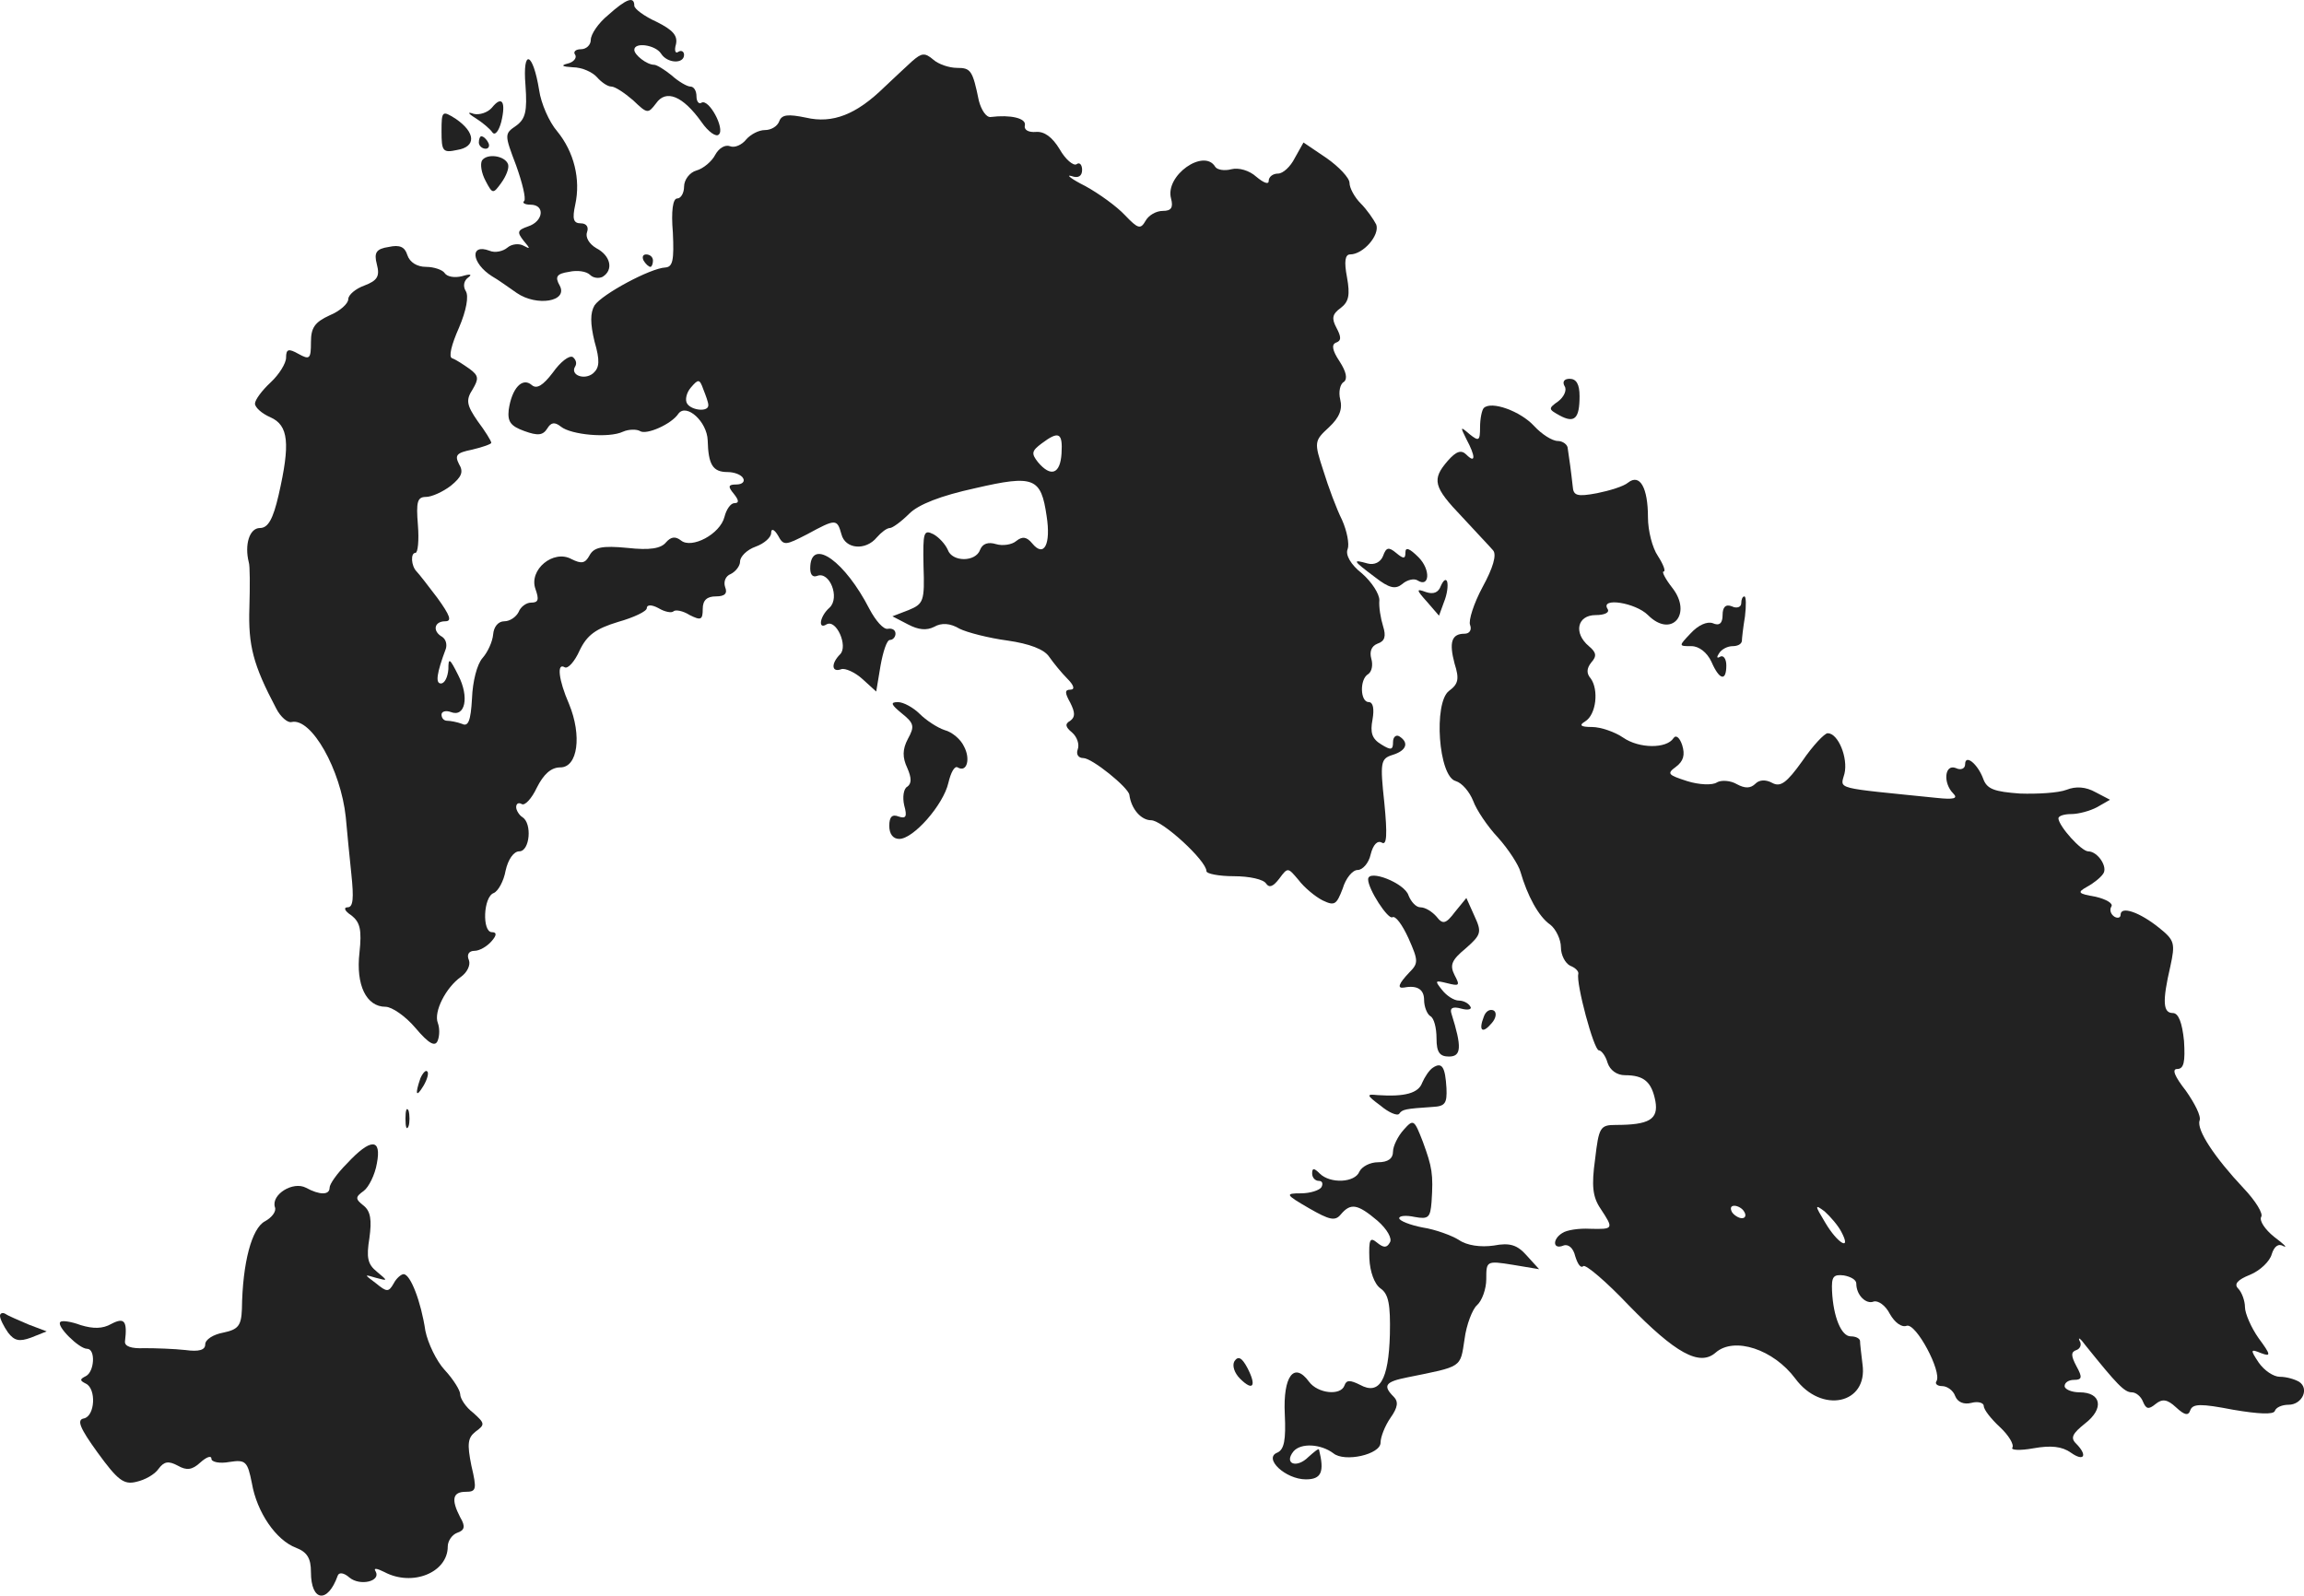 <?xml version="1.0" standalone="no"?>
<!DOCTYPE svg PUBLIC "-//W3C//DTD SVG 20010904//EN"
 "http://www.w3.org/TR/2001/REC-SVG-20010904/DTD/svg10.dtd">
<svg version="1.0" xmlns="http://www.w3.org/2000/svg"
 width="370.493pt" height="256.612pt" viewBox="0 0 370.493 256.612"
 preserveAspectRatio="xMidYMid meet">
<g transform="translate(-822,1069.919) scale(0.1,-0.1)"
fill="#222222" stroke="none">
<path d="M9198 10675 c-16 -13 -28 -31 -28 -40 0 -8 -7 -15 -16 -15 -8 0 -13
-4 -9 -9 3 -5 -3 -12 -12 -14 -12 -3 -9 -5 8 -6 15 0 32 -8 39 -16 7 -8 17
-15 23 -15 6 0 21 -10 35 -22 23 -22 24 -22 37 -5 16 23 43 12 73 -30 11 -16
24 -25 28 -20 10 9 -16 58 -28 51 -4 -3 -8 2 -8 10 0 9 -4 16 -10 16 -5 0 -19
8 -30 18 -11 9 -24 17 -28 17 -12 0 -32 16 -32 24 0 13 34 8 43 -6 10 -16 37
-17 37 -2 0 5 -4 8 -9 5 -5 -4 -7 2 -4 12 3 14 -5 23 -31 36 -20 9 -36 21 -36
26 0 16 -13 11 -42 -15z"/>
<path d="M9687 10601 c-10 -9 -30 -28 -45 -42 -45 -44 -83 -59 -126 -49 -29 6
-39 5 -43 -6 -3 -8 -13 -14 -23 -14 -10 0 -23 -7 -30 -15 -7 -9 -19 -14 -26
-11 -8 3 -18 -3 -24 -14 -5 -10 -19 -22 -30 -25 -11 -3 -20 -15 -20 -26 0 -10
-5 -19 -11 -19 -7 0 -10 -20 -7 -55 2 -44 0 -55 -12 -56 -24 -1 -102 -43 -114
-61 -7 -12 -7 -29 0 -58 9 -31 8 -42 -2 -51 -14 -12 -38 -3 -29 11 3 5 1 11
-4 15 -6 3 -20 -8 -32 -25 -16 -21 -26 -27 -34 -20 -15 13 -32 -5 -37 -40 -2
-19 3 -26 25 -34 22 -8 30 -7 37 4 6 10 12 11 22 3 16 -13 77 -19 100 -8 9 4
22 4 27 1 10 -7 51 11 62 28 13 17 46 -13 47 -43 1 -39 8 -51 32 -51 10 0 22
-4 25 -10 3 -5 -1 -10 -11 -10 -13 0 -14 -3 -4 -15 8 -10 9 -15 1 -15 -6 0
-13 -10 -16 -22 -7 -28 -53 -52 -70 -38 -9 7 -16 6 -24 -3 -8 -10 -26 -13 -62
-9 -41 4 -54 1 -61 -12 -7 -13 -13 -14 -29 -6 -29 16 -69 -17 -58 -48 6 -17 5
-22 -7 -22 -8 0 -17 -7 -20 -15 -4 -8 -14 -15 -23 -15 -10 0 -17 -9 -18 -21
-1 -12 -9 -29 -17 -38 -9 -10 -16 -38 -17 -65 -2 -36 -6 -46 -16 -41 -8 3 -19
5 -24 5 -5 0 -9 4 -9 10 0 5 7 7 15 4 23 -9 30 24 12 59 -14 28 -16 29 -16 10
-1 -13 -6 -23 -12 -23 -9 0 -7 16 8 56 2 7 0 15 -6 19 -16 9 -13 25 5 25 11 0
8 9 -13 38 -15 20 -30 39 -33 42 -9 9 -10 30 -2 30 4 0 6 20 4 45 -3 37 -1 45
13 45 9 0 27 8 40 18 17 14 21 22 13 35 -7 14 -4 18 21 23 17 4 31 9 31 11 0
3 -10 19 -22 35 -18 26 -19 34 -8 51 10 17 10 22 -5 33 -10 7 -22 15 -28 17
-6 2 -1 22 11 49 12 28 16 51 11 59 -5 8 -3 17 4 22 7 5 3 6 -10 2 -12 -3 -24
-1 -28 5 -3 5 -17 10 -30 10 -14 0 -26 7 -30 19 -4 13 -12 17 -30 13 -20 -3
-24 -9 -19 -28 5 -19 1 -26 -20 -34 -14 -5 -26 -15 -26 -22 0 -7 -13 -19 -30
-26 -24 -11 -30 -20 -30 -43 0 -27 -2 -29 -20 -19 -16 9 -20 8 -20 -6 0 -9
-11 -27 -25 -40 -14 -13 -25 -28 -25 -34 0 -6 11 -16 25 -22 29 -13 32 -42 13
-125 -9 -39 -17 -53 -30 -53 -17 0 -25 -27 -18 -55 2 -5 2 -39 1 -73 -2 -61 6
-92 43 -162 7 -14 19 -24 25 -22 32 7 79 -77 87 -153 2 -22 6 -64 9 -92 4 -38
3 -53 -6 -53 -7 0 -5 -6 6 -13 14 -11 17 -23 13 -60 -6 -52 11 -87 42 -87 10
0 32 -15 48 -34 22 -26 32 -31 36 -20 3 8 3 20 0 28 -7 18 13 57 37 74 10 7
16 19 13 27 -4 9 0 15 9 15 8 0 20 7 27 15 9 10 9 15 1 15 -16 0 -14 57 3 63
7 3 16 19 19 36 4 18 13 31 22 31 17 0 21 45 5 55 -5 3 -10 11 -10 16 0 6 4 8
9 5 5 -3 16 9 24 26 11 22 23 33 38 33 28 0 35 51 14 102 -17 39 -20 67 -7 59
5 -3 16 9 24 27 12 25 26 35 62 46 25 7 46 17 46 22 0 6 8 6 19 0 10 -6 21 -8
24 -5 3 3 15 1 26 -6 18 -9 21 -8 21 10 0 14 7 20 21 20 15 0 19 5 15 15 -3 9
1 18 9 21 8 4 15 13 15 20 0 8 11 19 25 24 14 5 25 15 25 22 0 8 5 6 11 -4 9
-17 12 -16 47 2 46 25 48 25 55 0 6 -24 39 -27 57 -5 7 8 16 15 21 15 4 0 18
10 31 23 15 15 51 29 106 41 95 22 106 17 115 -45 7 -45 -4 -67 -23 -44 -9 11
-16 12 -26 4 -7 -6 -22 -8 -32 -5 -13 4 -22 1 -26 -9 -7 -20 -45 -20 -52 0 -4
9 -14 20 -23 25 -16 8 -17 3 -16 -51 2 -57 0 -61 -24 -71 l-26 -10 25 -13 c17
-9 30 -10 42 -4 12 7 26 6 41 -3 12 -6 47 -15 77 -19 35 -5 59 -14 67 -26 7
-10 20 -26 29 -35 11 -11 13 -18 5 -18 -9 0 -9 -5 0 -21 8 -16 8 -23 0 -29 -9
-5 -8 -10 3 -19 8 -7 12 -19 9 -27 -3 -8 1 -14 9 -14 14 0 72 -47 74 -59 3
-23 19 -41 35 -41 18 0 89 -65 89 -82 0 -4 20 -8 44 -8 25 0 48 -5 52 -12 5
-7 11 -5 21 8 14 19 14 18 31 -2 9 -12 27 -27 39 -33 19 -9 22 -7 32 19 5 17
16 30 24 30 8 0 18 11 21 25 4 16 11 23 18 19 8 -5 9 13 4 64 -7 65 -6 71 13
77 23 7 27 20 11 30 -5 3 -10 -1 -10 -9 0 -13 -3 -14 -19 -4 -15 9 -18 19 -14
40 3 17 1 28 -6 28 -14 0 -15 37 -1 45 6 4 8 15 5 25 -3 11 0 20 10 24 12 4
14 12 9 28 -4 13 -7 31 -6 42 0 10 -12 29 -28 43 -18 14 -27 30 -23 39 3 8 -1
29 -9 47 -9 18 -22 53 -30 79 -15 46 -15 48 9 70 17 16 22 29 18 45 -3 12 0
25 6 28 6 5 4 16 -7 33 -12 18 -13 27 -6 30 9 3 9 9 1 24 -8 15 -7 22 7 32 13
10 15 21 10 49 -5 26 -3 37 5 37 21 0 48 31 42 48 -4 8 -15 24 -25 34 -10 10
-18 25 -18 33 0 8 -17 26 -37 40 l-37 25 -14 -25 c-7 -14 -19 -25 -27 -25 -8
0 -15 -5 -15 -12 0 -6 -8 -3 -20 7 -11 10 -28 15 -40 12 -11 -3 -23 -1 -26 4
-18 30 -81 -14 -71 -51 4 -15 0 -20 -13 -20 -11 0 -23 -7 -28 -16 -8 -14 -12
-13 -33 9 -13 14 -42 35 -64 47 -22 11 -32 19 -22 16 11 -4 17 0 17 10 0 8 -4
13 -9 9 -5 -3 -18 8 -27 24 -12 20 -25 29 -38 28 -12 -1 -20 3 -18 11 2 11
-23 17 -55 13 -7 -1 -15 11 -19 26 -10 49 -13 53 -35 53 -13 0 -30 6 -38 13
-14 12 -19 11 -34 -2z m-328 -553 c1 -12 -27 -9 -34 2 -4 6 -1 18 6 26 12 14
14 14 20 -3 4 -10 8 -21 8 -25z m568 -78 c-2 -33 -17 -39 -38 -14 -11 14 -10
18 6 30 28 21 34 17 32 -16z"/>
<path d="M9065 10562 c3 -42 0 -54 -15 -65 -19 -13 -19 -14 0 -64 10 -28 16
-53 13 -57 -4 -3 1 -6 10 -6 24 0 21 -27 -4 -35 -17 -6 -18 -9 -7 -23 11 -13
11 -14 0 -8 -7 4 -19 3 -26 -3 -7 -6 -20 -9 -29 -5 -32 12 -29 -20 4 -41 9 -5
27 -18 40 -27 32 -22 83 -14 69 12 -8 14 -5 19 15 22 13 3 28 1 34 -5 5 -5 14
-6 20 -3 18 11 13 34 -10 46 -12 7 -18 18 -15 26 3 8 -1 14 -10 14 -12 0 -14
7 -9 30 9 41 -2 85 -29 118 -13 15 -26 45 -29 66 -10 62 -27 68 -22 8z"/>
<path d="M9011 10526 c-7 -8 -20 -12 -29 -10 -11 4 -10 1 3 -7 11 -7 23 -17
27 -23 4 -5 10 2 14 17 8 33 1 43 -15 23z"/>
<path d="M8930 10488 c0 -32 2 -35 25 -30 31 5 30 28 -2 50 -22 14 -23 13 -23
-20z"/>
<path d="M8990 10470 c0 -5 5 -10 11 -10 5 0 7 5 4 10 -3 6 -8 10 -11 10 -2 0
-4 -4 -4 -10z"/>
<path d="M8995 10441 c-3 -6 -1 -20 6 -33 11 -21 12 -21 25 -3 8 11 13 24 11
30 -5 14 -34 18 -42 6z"/>
<path d="M9255 10280 c3 -5 8 -10 11 -10 2 0 4 5 4 10 0 6 -5 10 -11 10 -5 0
-7 -4 -4 -10z"/>
<path d="M10736 10078 c4 -6 -1 -17 -10 -24 -17 -12 -16 -13 2 -23 24 -13 32
-5 32 31 0 19 -5 28 -16 28 -9 0 -12 -5 -8 -12z"/>
<path d="M10606 10043 c-3 -3 -6 -17 -6 -31 0 -22 -2 -23 -17 -11 -15 13 -15
12 -5 -8 15 -28 15 -40 0 -25 -8 8 -16 6 -30 -10 -26 -30 -23 -42 23 -90 22
-24 45 -48 50 -54 6 -7 0 -28 -17 -59 -14 -26 -23 -54 -20 -61 3 -8 -1 -14 -9
-14 -21 0 -25 -14 -16 -48 8 -25 6 -33 -9 -44 -25 -19 -17 -138 11 -145 10 -3
22 -17 28 -32 5 -14 23 -41 40 -59 17 -19 33 -44 36 -55 11 -38 29 -72 48 -85
9 -7 17 -24 17 -36 0 -13 7 -26 15 -30 8 -3 14 -9 13 -13 -4 -15 25 -123 33
-123 4 0 11 -9 14 -20 4 -12 15 -20 28 -20 31 0 43 -11 49 -42 5 -29 -10 -38
-64 -38 -25 0 -27 -4 -33 -55 -6 -43 -4 -61 9 -80 21 -32 21 -33 -17 -32 -18
1 -38 -2 -45 -7 -16 -10 -15 -27 2 -20 8 3 16 -4 19 -17 4 -13 9 -20 13 -16 4
3 37 -25 73 -63 75 -77 114 -99 140 -76 30 26 93 5 128 -42 42 -57 117 -41
108 23 -2 17 -4 33 -4 38 -1 4 -7 7 -15 7 -15 0 -28 31 -30 73 -1 23 2 27 19
25 11 -2 20 -7 20 -13 0 -19 16 -34 28 -29 7 2 19 -6 26 -20 8 -14 19 -22 27
-19 15 5 57 -74 48 -89 -3 -4 1 -8 9 -8 8 0 18 -7 21 -16 4 -10 14 -14 26 -11
11 3 20 0 20 -5 0 -6 12 -21 26 -34 14 -13 23 -28 20 -33 -3 -4 12 -5 34 -1
28 5 46 3 60 -7 21 -15 28 -5 8 15 -9 9 -5 16 15 32 31 24 26 50 -9 50 -13 0
-24 5 -24 10 0 6 7 10 15 10 13 0 14 4 4 22 -9 17 -9 23 0 26 6 2 9 9 5 15 -3
7 2 3 10 -8 50 -62 62 -75 74 -75 7 0 15 -7 18 -15 5 -12 9 -13 20 -4 11 9 19
8 33 -5 14 -13 20 -14 23 -5 4 11 17 11 69 1 41 -7 65 -8 67 -2 2 6 12 10 22
10 22 0 34 26 17 37 -7 4 -20 8 -31 8 -10 0 -25 10 -34 23 -14 21 -13 22 4 15
16 -6 16 -3 -4 24 -12 17 -22 40 -22 50 0 10 -5 24 -11 30 -7 7 -1 14 19 22
17 7 32 22 35 33 4 13 11 18 19 13 7 -3 1 3 -15 15 -15 12 -24 26 -21 32 4 5
-9 26 -28 46 -47 50 -76 94 -71 109 3 7 -8 28 -22 48 -18 23 -23 35 -14 35 11
0 13 12 11 45 -3 30 -9 45 -18 45 -16 0 -17 19 -4 75 8 37 7 42 -18 62 -31 25
-62 36 -62 21 0 -5 -5 -6 -10 -3 -6 4 -8 11 -5 16 4 5 -8 12 -25 16 -29 5 -30
7 -14 16 11 6 22 15 26 21 8 11 -9 36 -24 36 -11 0 -47 40 -48 53 0 4 9 7 21
7 11 0 30 5 41 11 l21 12 -23 12 c-16 9 -32 10 -47 4 -13 -5 -47 -7 -75 -6
-41 3 -53 7 -59 24 -9 24 -29 40 -29 23 0 -7 -7 -10 -15 -6 -18 7 -21 -24 -4
-41 8 -8 1 -10 -27 -7 -166 17 -155 13 -148 39 6 25 -10 65 -27 65 -5 0 -24
-20 -41 -45 -25 -35 -35 -42 -48 -35 -11 6 -21 5 -27 -1 -8 -8 -17 -8 -30 -1
-10 6 -25 7 -32 3 -7 -5 -29 -4 -48 2 -31 10 -33 12 -18 23 12 9 15 19 10 35
-4 12 -10 17 -14 11 -11 -17 -55 -17 -81 1 -13 9 -36 17 -50 17 -19 0 -21 3
-11 9 18 11 22 51 9 69 -7 8 -7 16 1 26 9 10 8 16 -4 26 -25 21 -19 50 11 50
14 0 23 4 19 10 -12 19 45 10 65 -10 38 -38 72 2 39 44 -11 14 -17 26 -14 26
4 0 0 11 -9 25 -9 13 -16 41 -16 62 0 48 -13 71 -32 56 -7 -6 -30 -13 -50 -17
-32 -6 -38 -4 -39 11 -1 10 -3 25 -4 33 -1 8 -3 21 -4 28 0 6 -8 12 -16 12 -9
0 -26 11 -38 24 -22 24 -69 41 -81 29z m419 -1293 c3 -5 2 -10 -4 -10 -5 0
-13 5 -16 10 -3 6 -2 10 4 10 5 0 13 -4 16 -10z m156 -32 c17 -32 -6 -19 -26
15 -17 28 -17 30 -1 18 9 -8 22 -23 27 -33z"/>
<path d="M10444 9805 c-4 -10 -14 -15 -25 -12 -25 7 -24 5 12 -22 23 -18 33
-20 44 -11 8 7 19 9 24 6 20 -13 22 17 2 37 -14 14 -21 17 -21 8 0 -11 -3 -11
-15 -1 -12 10 -16 9 -21 -5z"/>
<path d="M9523 9789 c-1 -13 3 -19 11 -16 20 8 37 -35 20 -51 -16 -14 -19 -36
-5 -27 16 9 35 -35 22 -48 -15 -15 -14 -30 2 -24 6 2 22 -5 34 -16 l22 -20 7
42 c4 22 10 41 15 41 5 0 9 5 9 10 0 6 -5 9 -12 8 -7 -2 -20 13 -30 32 -39 76
-92 114 -95 69z"/>
<path d="M10537 9757 c-4 -11 -12 -14 -24 -10 -16 6 -16 4 2 -16 l19 -22 8 22
c5 12 7 27 5 33 -2 5 -6 2 -10 -7z"/>
<path d="M11020 9729 c0 -6 -7 -9 -15 -5 -10 4 -15 -1 -15 -14 0 -13 -5 -18
-16 -13 -9 3 -23 -3 -35 -16 -20 -21 -20 -21 1 -21 12 0 25 -10 32 -25 13 -30
24 -32 24 -6 0 11 -5 17 -10 14 -5 -3 -6 -1 -2 5 4 7 14 12 22 12 8 0 14 3 15
8 0 4 2 22 5 40 2 17 2 32 -1 32 -3 0 -5 -5 -5 -11z"/>
<path d="M9670 9552 c20 -16 21 -21 10 -41 -9 -17 -9 -30 -1 -47 7 -16 7 -25
0 -30 -6 -3 -8 -17 -5 -30 5 -18 3 -22 -9 -18 -10 4 -15 0 -15 -15 0 -13 6
-21 16 -21 23 0 71 55 79 90 4 17 10 28 15 25 15 -9 21 14 10 34 -5 11 -19 23
-31 26 -12 4 -30 16 -40 26 -10 10 -26 19 -35 19 -13 0 -11 -4 6 -18z"/>
<path d="M10420 9285 c0 -16 32 -65 39 -61 5 3 16 -12 26 -34 16 -36 16 -40 1
-55 -17 -18 -20 -26 -8 -24 21 4 32 -3 32 -20 0 -11 5 -23 10 -26 6 -3 10 -19
10 -36 0 -22 5 -29 20 -29 20 0 21 15 4 69 -3 9 2 12 16 8 11 -3 18 -1 14 4
-3 5 -11 9 -18 9 -8 0 -20 8 -27 17 -12 15 -12 16 8 11 20 -5 21 -4 12 13 -8
16 -5 24 18 43 25 22 26 26 14 52 l-13 29 -18 -22 c-15 -20 -20 -21 -30 -8 -7
8 -18 15 -26 15 -7 0 -15 9 -19 19 -6 20 -65 43 -65 26z"/>
<path d="M10606 9064 c-9 -23 -2 -28 13 -10 7 8 8 17 3 20 -6 3 -13 -1 -16
-10z"/>
<path d="M10524 8982 c-6 -4 -13 -15 -17 -24 -6 -17 -28 -23 -72 -20 -18 2
-18 0 5 -17 13 -11 27 -17 30 -13 5 7 9 8 54 11 20 1 23 6 22 30 -2 34 -7 43
-22 33z"/>
<path d="M8896 8965 c-9 -26 -7 -32 5 -12 6 10 9 21 6 23 -2 3 -7 -2 -11 -11z"/>
<path d="M8872 8900 c0 -14 2 -19 5 -12 2 6 2 18 0 25 -3 6 -5 1 -5 -13z"/>
<path d="M10477 8882 c-9 -10 -17 -26 -17 -35 0 -11 -8 -17 -24 -17 -13 0 -26
-7 -30 -15 -7 -18 -47 -20 -64 -3 -9 9 -12 9 -12 0 0 -7 5 -12 11 -12 5 0 7
-4 4 -10 -3 -5 -18 -10 -33 -10 -26 0 -25 -2 13 -24 33 -19 42 -21 51 -10 16
19 27 17 59 -10 16 -14 24 -29 20 -35 -5 -9 -10 -9 -21 0 -11 9 -13 5 -12 -26
1 -21 8 -41 18 -48 13 -9 16 -26 15 -74 -2 -74 -17 -98 -48 -81 -16 8 -22 8
-25 -1 -6 -17 -43 -13 -57 6 -24 33 -42 9 -39 -52 2 -42 -1 -57 -12 -62 -23
-9 13 -43 46 -43 25 0 30 12 21 48 -1 2 -8 -4 -17 -12 -19 -19 -40 -11 -24 9
12 14 44 12 64 -3 18 -15 76 -2 76 17 0 9 7 27 16 40 12 17 13 26 5 34 -18 18
-13 24 22 31 89 18 85 15 92 61 3 24 13 49 20 55 8 7 15 26 15 42 0 29 0 30
43 23 l42 -7 -20 22 c-15 17 -27 21 -53 16 -21 -3 -43 0 -56 9 -11 7 -38 17
-58 20 -21 4 -38 11 -38 15 0 4 11 5 25 2 22 -4 25 -1 27 24 3 45 1 56 -14 97
-14 36 -15 37 -31 19z"/>
<path d="M8778 8828 c-16 -16 -28 -33 -28 -39 0 -12 -16 -12 -38 0 -21 11 -56
-11 -50 -31 3 -7 -5 -17 -16 -23 -21 -11 -36 -66 -37 -141 -1 -27 -6 -33 -30
-38 -16 -3 -29 -11 -29 -19 0 -9 -10 -12 -32 -9 -18 2 -48 3 -66 3 -21 -1 -32
3 -31 11 4 33 -1 39 -22 28 -14 -8 -29 -8 -49 -2 -16 6 -31 8 -33 5 -7 -6 30
-43 43 -43 14 0 12 -37 -2 -44 -10 -5 -10 -7 0 -12 17 -8 15 -52 -3 -56 -12
-2 -7 -15 22 -55 32 -44 42 -52 62 -47 14 3 30 12 36 21 9 12 16 13 31 5 14
-8 23 -7 36 5 10 9 18 12 18 6 0 -5 13 -8 29 -5 26 4 29 1 36 -34 8 -47 39
-92 71 -104 18 -7 24 -17 24 -39 0 -48 27 -51 43 -6 2 6 10 5 19 -3 17 -14 51
-6 42 10 -4 6 2 5 14 -1 45 -24 102 -1 102 41 0 9 7 19 15 22 12 4 14 10 5 25
-15 29 -12 41 9 41 17 0 18 4 9 42 -7 35 -6 45 7 55 15 11 15 13 -4 30 -12 9
-21 23 -21 30 0 6 -11 24 -25 39 -13 14 -27 43 -31 63 -7 47 -24 91 -35 91 -4
0 -12 -7 -16 -15 -8 -14 -11 -14 -28 0 -20 15 -20 15 0 9 19 -5 19 -5 1 10
-15 12 -17 23 -12 54 4 29 2 43 -9 52 -14 11 -14 14 0 24 8 6 18 26 21 44 8
41 -10 41 -48 0z"/>
<path d="M8220 8583 c0 -5 6 -17 13 -27 10 -13 18 -15 37 -8 l25 10 -29 11
c-16 7 -33 14 -37 17 -5 3 -9 1 -9 -3z"/>
<path d="M10205 8510 c-4 -7 0 -19 9 -28 21 -21 27 -12 12 17 -9 17 -15 20
-21 11z"/>
</g>
</svg>
